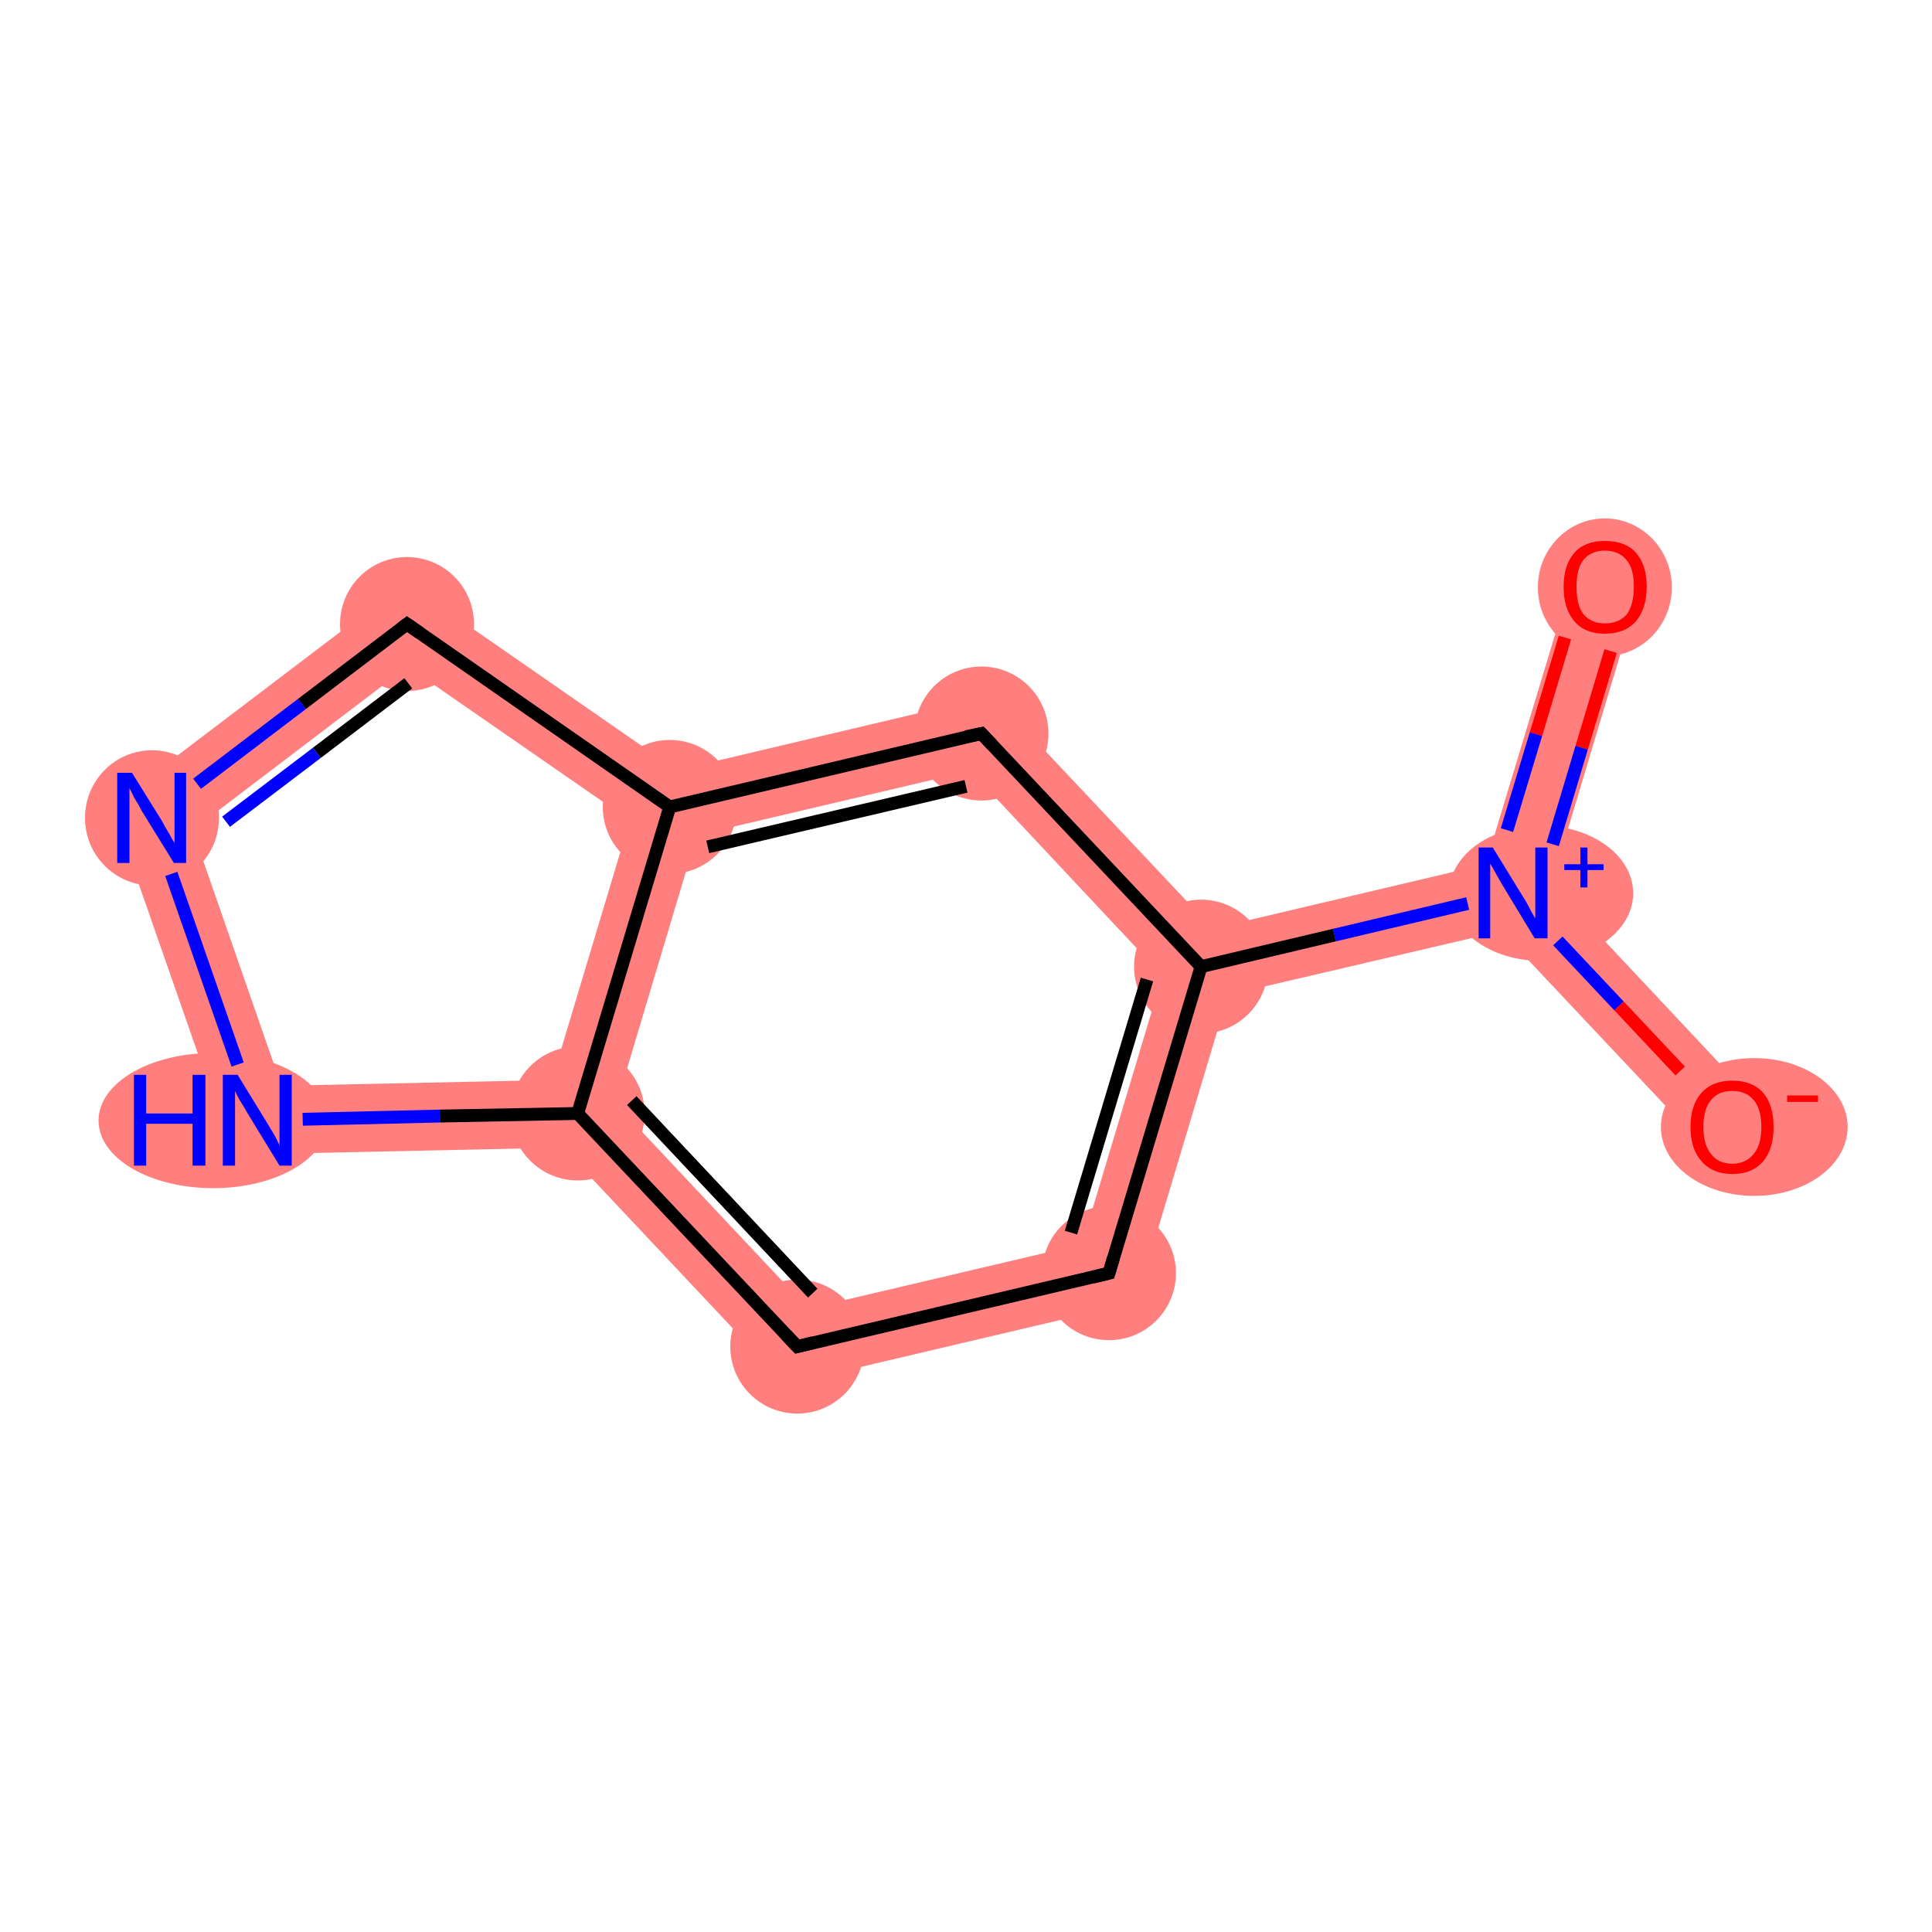 <?xml version='1.0' encoding='iso-8859-1'?>
<svg version='1.1' baseProfile='full'
              xmlns='http://www.w3.org/2000/svg'
                      xmlns:rdkit='http://www.rdkit.org/xml'
                      xmlns:xlink='http://www.w3.org/1999/xlink'
                  xml:space='preserve'
width='300px' height='300px' viewBox='0 0 300 300'>
<!-- END OF HEADER -->
<rect style='opacity:1.0;fill:#FFFFFF;stroke:none' width='300.0' height='300.0' x='0.0' y='0.0'> </rect>
<path class='bond-0 atom-0 atom-1' d='M 244.2,89.5 L 254.3,92.6 L 240.9,137.3 L 234.9,138.7 L 230.7,134.2 Z' style='fill:#FF7F7F;fill-rule:evenodd;fill-opacity:1;stroke:#FF7F7F;stroke-width:0.0px;stroke-linecap:butt;stroke-linejoin:miter;stroke-opacity:1;' />
<path class='bond-1 atom-1 atom-2' d='M 240.9,137.3 L 272.8,171.3 L 265.1,178.6 L 233.1,144.6 L 234.9,138.7 Z' style='fill:#FF7F7F;fill-rule:evenodd;fill-opacity:1;stroke:#FF7F7F;stroke-width:0.0px;stroke-linecap:butt;stroke-linejoin:miter;stroke-opacity:1;' />
<path class='bond-2 atom-1 atom-3' d='M 230.7,134.2 L 234.9,138.7 L 233.1,144.6 L 190.7,154.5 L 186.5,150.1 L 188.3,144.2 Z' style='fill:#FF7F7F;fill-rule:evenodd;fill-opacity:1;stroke:#FF7F7F;stroke-width:0.0px;stroke-linecap:butt;stroke-linejoin:miter;stroke-opacity:1;' />
<path class='bond-3 atom-3 atom-4' d='M 186.5,150.1 L 190.7,154.5 L 176.4,202.2 L 168.0,193.2 L 180.5,151.5 Z' style='fill:#FF7F7F;fill-rule:evenodd;fill-opacity:1;stroke:#FF7F7F;stroke-width:0.0px;stroke-linecap:butt;stroke-linejoin:miter;stroke-opacity:1;' />
<path class='bond-11 atom-3 atom-11' d='M 154.2,108.0 L 188.3,144.2 L 186.5,150.1 L 180.5,151.5 L 150.7,119.7 Z' style='fill:#FF7F7F;fill-rule:evenodd;fill-opacity:1;stroke:#FF7F7F;stroke-width:0.0px;stroke-linecap:butt;stroke-linejoin:miter;stroke-opacity:1;' />
<path class='bond-4 atom-4 atom-5' d='M 168.0,193.2 L 176.4,202.2 L 122.0,215.0 L 125.5,203.2 Z' style='fill:#FF7F7F;fill-rule:evenodd;fill-opacity:1;stroke:#FF7F7F;stroke-width:0.0px;stroke-linecap:butt;stroke-linejoin:miter;stroke-opacity:1;' />
<path class='bond-5 atom-5 atom-6' d='M 95.7,171.5 L 125.5,203.2 L 122.0,215.0 L 87.4,178.2 L 89.7,172.9 Z' style='fill:#FF7F7F;fill-rule:evenodd;fill-opacity:1;stroke:#FF7F7F;stroke-width:0.0px;stroke-linecap:butt;stroke-linejoin:miter;stroke-opacity:1;' />
<path class='bond-6 atom-6 atom-7' d='M 85.7,167.7 L 89.7,172.9 L 87.4,178.2 L 36.2,179.3 L 43.7,168.6 Z' style='fill:#FF7F7F;fill-rule:evenodd;fill-opacity:1;stroke:#FF7F7F;stroke-width:0.0px;stroke-linecap:butt;stroke-linejoin:miter;stroke-opacity:1;' />
<path class='bond-12 atom-6 atom-10' d='M 104.0,125.3 L 108.2,129.7 L 95.7,171.5 L 89.7,172.9 L 85.7,167.7 L 97.8,127.4 Z' style='fill:#FF7F7F;fill-rule:evenodd;fill-opacity:1;stroke:#FF7F7F;stroke-width:0.0px;stroke-linecap:butt;stroke-linejoin:miter;stroke-opacity:1;' />
<path class='bond-7 atom-7 atom-8' d='M 17.3,125.1 L 29.9,128.9 L 43.7,168.6 L 36.2,179.3 Z' style='fill:#FF7F7F;fill-rule:evenodd;fill-opacity:1;stroke:#FF7F7F;stroke-width:0.0px;stroke-linecap:butt;stroke-linejoin:miter;stroke-opacity:1;' />
<path class='bond-8 atom-8 atom-9' d='M 63.0,90.4 L 63.3,103.5 L 29.9,128.9 L 17.3,125.1 Z' style='fill:#FF7F7F;fill-rule:evenodd;fill-opacity:1;stroke:#FF7F7F;stroke-width:0.0px;stroke-linecap:butt;stroke-linejoin:miter;stroke-opacity:1;' />
<path class='bond-9 atom-9 atom-10' d='M 63.0,90.4 L 105.1,119.6 L 104.0,125.3 L 97.8,127.4 L 63.3,103.5 Z' style='fill:#FF7F7F;fill-rule:evenodd;fill-opacity:1;stroke:#FF7F7F;stroke-width:0.0px;stroke-linecap:butt;stroke-linejoin:miter;stroke-opacity:1;' />
<path class='bond-10 atom-10 atom-11' d='M 154.2,108.0 L 150.7,119.7 L 108.2,129.7 L 104.0,125.3 L 105.1,119.6 Z' style='fill:#FF7F7F;fill-rule:evenodd;fill-opacity:1;stroke:#FF7F7F;stroke-width:0.0px;stroke-linecap:butt;stroke-linejoin:miter;stroke-opacity:1;' />
<ellipse cx='249.2' cy='91.2' rx='9.9' ry='10.2' class='atom-0'  style='fill:#FF7F7F;fill-rule:evenodd;stroke:#FF7F7F;stroke-width:1.0px;stroke-linecap:butt;stroke-linejoin:miter;stroke-opacity:1' />
<ellipse cx='239.3' cy='138.7' rx='13.8' ry='10.0' class='atom-1'  style='fill:#FF7F7F;fill-rule:evenodd;stroke:#FF7F7F;stroke-width:1.0px;stroke-linecap:butt;stroke-linejoin:miter;stroke-opacity:1' />
<ellipse cx='272.4' cy='175.0' rx='14.0' ry='10.2' class='atom-2'  style='fill:#FF7F7F;fill-rule:evenodd;stroke:#FF7F7F;stroke-width:1.0px;stroke-linecap:butt;stroke-linejoin:miter;stroke-opacity:1' />
<ellipse cx='186.5' cy='150.1' rx='9.9' ry='9.9' class='atom-3'  style='fill:#FF7F7F;fill-rule:evenodd;stroke:#FF7F7F;stroke-width:1.0px;stroke-linecap:butt;stroke-linejoin:miter;stroke-opacity:1' />
<ellipse cx='172.2' cy='197.7' rx='9.9' ry='9.9' class='atom-4'  style='fill:#FF7F7F;fill-rule:evenodd;stroke:#FF7F7F;stroke-width:1.0px;stroke-linecap:butt;stroke-linejoin:miter;stroke-opacity:1' />
<ellipse cx='123.8' cy='209.1' rx='9.9' ry='9.9' class='atom-5'  style='fill:#FF7F7F;fill-rule:evenodd;stroke:#FF7F7F;stroke-width:1.0px;stroke-linecap:butt;stroke-linejoin:miter;stroke-opacity:1' />
<ellipse cx='89.7' cy='172.9' rx='9.9' ry='9.9' class='atom-6'  style='fill:#FF7F7F;fill-rule:evenodd;stroke:#FF7F7F;stroke-width:1.0px;stroke-linecap:butt;stroke-linejoin:miter;stroke-opacity:1' />
<ellipse cx='33.1' cy='174.0' rx='17.3' ry='10.0' class='atom-7'  style='fill:#FF7F7F;fill-rule:evenodd;stroke:#FF7F7F;stroke-width:1.0px;stroke-linecap:butt;stroke-linejoin:miter;stroke-opacity:1' />
<ellipse cx='23.6' cy='127.0' rx='9.9' ry='10.0' class='atom-8'  style='fill:#FF7F7F;fill-rule:evenodd;stroke:#FF7F7F;stroke-width:1.0px;stroke-linecap:butt;stroke-linejoin:miter;stroke-opacity:1' />
<ellipse cx='63.2' cy='96.9' rx='9.9' ry='9.9' class='atom-9'  style='fill:#FF7F7F;fill-rule:evenodd;stroke:#FF7F7F;stroke-width:1.0px;stroke-linecap:butt;stroke-linejoin:miter;stroke-opacity:1' />
<ellipse cx='104.0' cy='125.3' rx='9.9' ry='9.9' class='atom-10'  style='fill:#FF7F7F;fill-rule:evenodd;stroke:#FF7F7F;stroke-width:1.0px;stroke-linecap:butt;stroke-linejoin:miter;stroke-opacity:1' />
<ellipse cx='152.4' cy='113.9' rx='9.9' ry='9.9' class='atom-11'  style='fill:#FF7F7F;fill-rule:evenodd;stroke:#FF7F7F;stroke-width:1.0px;stroke-linecap:butt;stroke-linejoin:miter;stroke-opacity:1' />
<path class='bond-0 atom-0 atom-1' d='M 250.1,101.1 L 245.6,116.1' style='fill:none;fill-rule:evenodd;stroke:#FF0000;stroke-width:2.0px;stroke-linecap:butt;stroke-linejoin:miter;stroke-opacity:1' />
<path class='bond-0 atom-0 atom-1' d='M 245.6,116.1 L 241.1,131.1' style='fill:none;fill-rule:evenodd;stroke:#0000FF;stroke-width:2.0px;stroke-linecap:butt;stroke-linejoin:miter;stroke-opacity:1' />
<path class='bond-0 atom-0 atom-1' d='M 243.0,99.0 L 238.5,114.0' style='fill:none;fill-rule:evenodd;stroke:#FF0000;stroke-width:2.0px;stroke-linecap:butt;stroke-linejoin:miter;stroke-opacity:1' />
<path class='bond-0 atom-0 atom-1' d='M 238.5,114.0 L 234.0,128.9' style='fill:none;fill-rule:evenodd;stroke:#0000FF;stroke-width:2.0px;stroke-linecap:butt;stroke-linejoin:miter;stroke-opacity:1' />
<path class='bond-1 atom-1 atom-2' d='M 241.9,146.1 L 251.4,156.2' style='fill:none;fill-rule:evenodd;stroke:#0000FF;stroke-width:2.0px;stroke-linecap:butt;stroke-linejoin:miter;stroke-opacity:1' />
<path class='bond-1 atom-1 atom-2' d='M 251.4,156.2 L 260.9,166.3' style='fill:none;fill-rule:evenodd;stroke:#FF0000;stroke-width:2.0px;stroke-linecap:butt;stroke-linejoin:miter;stroke-opacity:1' />
<path class='bond-2 atom-1 atom-3' d='M 227.9,140.3 L 207.2,145.2' style='fill:none;fill-rule:evenodd;stroke:#0000FF;stroke-width:2.0px;stroke-linecap:butt;stroke-linejoin:miter;stroke-opacity:1' />
<path class='bond-2 atom-1 atom-3' d='M 207.2,145.2 L 186.5,150.1' style='fill:none;fill-rule:evenodd;stroke:#000000;stroke-width:2.0px;stroke-linecap:butt;stroke-linejoin:miter;stroke-opacity:1' />
<path class='bond-3 atom-3 atom-4' d='M 186.5,150.1 L 172.2,197.7' style='fill:none;fill-rule:evenodd;stroke:#000000;stroke-width:2.0px;stroke-linecap:butt;stroke-linejoin:miter;stroke-opacity:1' />
<path class='bond-3 atom-3 atom-4' d='M 178.1,152.1 L 166.3,191.4' style='fill:none;fill-rule:evenodd;stroke:#000000;stroke-width:2.0px;stroke-linecap:butt;stroke-linejoin:miter;stroke-opacity:1' />
<path class='bond-4 atom-4 atom-5' d='M 172.2,197.7 L 123.8,209.1' style='fill:none;fill-rule:evenodd;stroke:#000000;stroke-width:2.0px;stroke-linecap:butt;stroke-linejoin:miter;stroke-opacity:1' />
<path class='bond-5 atom-5 atom-6' d='M 123.8,209.1 L 89.7,172.9' style='fill:none;fill-rule:evenodd;stroke:#000000;stroke-width:2.0px;stroke-linecap:butt;stroke-linejoin:miter;stroke-opacity:1' />
<path class='bond-5 atom-5 atom-6' d='M 126.2,200.8 L 98.1,170.9' style='fill:none;fill-rule:evenodd;stroke:#000000;stroke-width:2.0px;stroke-linecap:butt;stroke-linejoin:miter;stroke-opacity:1' />
<path class='bond-6 atom-6 atom-7' d='M 89.7,172.9 L 68.3,173.3' style='fill:none;fill-rule:evenodd;stroke:#000000;stroke-width:2.0px;stroke-linecap:butt;stroke-linejoin:miter;stroke-opacity:1' />
<path class='bond-6 atom-6 atom-7' d='M 68.3,173.3 L 47.0,173.8' style='fill:none;fill-rule:evenodd;stroke:#0000FF;stroke-width:2.0px;stroke-linecap:butt;stroke-linejoin:miter;stroke-opacity:1' />
<path class='bond-7 atom-7 atom-8' d='M 36.9,165.3 L 26.6,135.7' style='fill:none;fill-rule:evenodd;stroke:#0000FF;stroke-width:2.0px;stroke-linecap:butt;stroke-linejoin:miter;stroke-opacity:1' />
<path class='bond-8 atom-8 atom-9' d='M 30.6,121.7 L 46.9,109.3' style='fill:none;fill-rule:evenodd;stroke:#0000FF;stroke-width:2.0px;stroke-linecap:butt;stroke-linejoin:miter;stroke-opacity:1' />
<path class='bond-8 atom-8 atom-9' d='M 46.9,109.3 L 63.2,96.9' style='fill:none;fill-rule:evenodd;stroke:#000000;stroke-width:2.0px;stroke-linecap:butt;stroke-linejoin:miter;stroke-opacity:1' />
<path class='bond-8 atom-8 atom-9' d='M 35.1,127.6 L 49.2,116.9' style='fill:none;fill-rule:evenodd;stroke:#0000FF;stroke-width:2.0px;stroke-linecap:butt;stroke-linejoin:miter;stroke-opacity:1' />
<path class='bond-8 atom-8 atom-9' d='M 49.2,116.9 L 63.4,106.1' style='fill:none;fill-rule:evenodd;stroke:#000000;stroke-width:2.0px;stroke-linecap:butt;stroke-linejoin:miter;stroke-opacity:1' />
<path class='bond-9 atom-9 atom-10' d='M 63.2,96.9 L 104.0,125.3' style='fill:none;fill-rule:evenodd;stroke:#000000;stroke-width:2.0px;stroke-linecap:butt;stroke-linejoin:miter;stroke-opacity:1' />
<path class='bond-10 atom-10 atom-11' d='M 104.0,125.3 L 152.4,113.9' style='fill:none;fill-rule:evenodd;stroke:#000000;stroke-width:2.0px;stroke-linecap:butt;stroke-linejoin:miter;stroke-opacity:1' />
<path class='bond-10 atom-10 atom-11' d='M 109.9,131.5 L 150.0,122.1' style='fill:none;fill-rule:evenodd;stroke:#000000;stroke-width:2.0px;stroke-linecap:butt;stroke-linejoin:miter;stroke-opacity:1' />
<path class='bond-11 atom-11 atom-3' d='M 152.4,113.9 L 186.5,150.1' style='fill:none;fill-rule:evenodd;stroke:#000000;stroke-width:2.0px;stroke-linecap:butt;stroke-linejoin:miter;stroke-opacity:1' />
<path class='bond-12 atom-10 atom-6' d='M 104.0,125.3 L 89.7,172.9' style='fill:none;fill-rule:evenodd;stroke:#000000;stroke-width:2.0px;stroke-linecap:butt;stroke-linejoin:miter;stroke-opacity:1' />
<path d='M 172.9,195.3 L 172.2,197.7 L 169.7,198.3' style='fill:none;stroke:#000000;stroke-width:2.0px;stroke-linecap:butt;stroke-linejoin:miter;stroke-opacity:1;' />
<path d='M 126.2,208.5 L 123.8,209.1 L 122.1,207.3' style='fill:none;stroke:#000000;stroke-width:2.0px;stroke-linecap:butt;stroke-linejoin:miter;stroke-opacity:1;' />
<path d='M 62.4,97.5 L 63.2,96.9 L 65.2,98.3' style='fill:none;stroke:#000000;stroke-width:2.0px;stroke-linecap:butt;stroke-linejoin:miter;stroke-opacity:1;' />
<path d='M 150.0,114.4 L 152.4,113.9 L 154.1,115.7' style='fill:none;stroke:#000000;stroke-width:2.0px;stroke-linecap:butt;stroke-linejoin:miter;stroke-opacity:1;' />
<path class='atom-0' d='M 242.8 91.1
Q 242.8 87.7, 244.5 85.8
Q 246.1 84.0, 249.2 84.0
Q 252.4 84.0, 254.0 85.8
Q 255.7 87.7, 255.7 91.1
Q 255.7 94.5, 254.0 96.5
Q 252.3 98.4, 249.2 98.4
Q 246.1 98.4, 244.5 96.5
Q 242.8 94.6, 242.8 91.1
M 249.2 96.8
Q 251.4 96.8, 252.6 95.4
Q 253.7 93.9, 253.7 91.1
Q 253.7 88.3, 252.6 87.0
Q 251.4 85.5, 249.2 85.5
Q 247.1 85.5, 245.9 86.9
Q 244.8 88.3, 244.8 91.1
Q 244.8 94.0, 245.9 95.4
Q 247.1 96.8, 249.2 96.8
' fill='#FF0000'/>
<path class='atom-1' d='M 231.8 131.6
L 236.4 139.1
Q 236.9 139.8, 237.6 141.2
Q 238.3 142.5, 238.4 142.6
L 238.4 131.6
L 240.3 131.6
L 240.3 145.7
L 238.3 145.7
L 233.4 137.6
Q 232.8 136.6, 232.2 135.5
Q 231.6 134.4, 231.4 134.1
L 231.4 145.7
L 229.6 145.7
L 229.6 131.6
L 231.8 131.6
' fill='#0000FF'/>
<path class='atom-1' d='M 242.9 134.2
L 245.4 134.2
L 245.4 131.6
L 246.5 131.6
L 246.5 134.2
L 249.0 134.2
L 249.0 135.1
L 246.5 135.1
L 246.5 137.8
L 245.4 137.8
L 245.4 135.1
L 242.9 135.1
L 242.9 134.2
' fill='#0000FF'/>
<path class='atom-2' d='M 262.5 175.0
Q 262.5 171.6, 264.2 169.7
Q 265.9 167.8, 269.0 167.8
Q 272.1 167.8, 273.8 169.7
Q 275.4 171.6, 275.4 175.0
Q 275.4 178.4, 273.8 180.3
Q 272.1 182.3, 269.0 182.3
Q 265.9 182.3, 264.2 180.3
Q 262.5 178.4, 262.5 175.0
M 269.0 180.7
Q 271.1 180.7, 272.3 179.2
Q 273.5 177.8, 273.5 175.0
Q 273.5 172.2, 272.3 170.8
Q 271.1 169.4, 269.0 169.4
Q 266.8 169.4, 265.7 170.8
Q 264.5 172.2, 264.5 175.0
Q 264.5 177.8, 265.7 179.2
Q 266.8 180.7, 269.0 180.7
' fill='#FF0000'/>
<path class='atom-2' d='M 277.5 170.1
L 282.3 170.1
L 282.3 171.1
L 277.5 171.1
L 277.5 170.1
' fill='#FF0000'/>
<path class='atom-7' d='M 20.8 166.9
L 22.7 166.9
L 22.7 172.9
L 29.9 172.9
L 29.9 166.9
L 31.9 166.9
L 31.9 181.0
L 29.9 181.0
L 29.9 174.5
L 22.7 174.5
L 22.7 181.0
L 20.8 181.0
L 20.8 166.9
' fill='#0000FF'/>
<path class='atom-7' d='M 36.9 166.9
L 41.5 174.4
Q 41.9 175.1, 42.7 176.4
Q 43.4 177.8, 43.4 177.9
L 43.4 166.9
L 45.3 166.9
L 45.3 181.0
L 43.4 181.0
L 38.4 172.8
Q 37.9 171.9, 37.2 170.8
Q 36.6 169.7, 36.5 169.4
L 36.5 181.0
L 34.6 181.0
L 34.6 166.9
L 36.9 166.9
' fill='#0000FF'/>
<path class='atom-8' d='M 20.5 120.0
L 25.1 127.4
Q 25.5 128.2, 26.3 129.5
Q 27.0 130.8, 27.1 130.9
L 27.1 120.0
L 28.9 120.0
L 28.9 134.0
L 27.0 134.0
L 22.0 125.9
Q 21.5 124.9, 20.8 123.8
Q 20.3 122.7, 20.1 122.4
L 20.1 134.0
L 18.2 134.0
L 18.2 120.0
L 20.5 120.0
' fill='#0000FF'/>
</svg>
